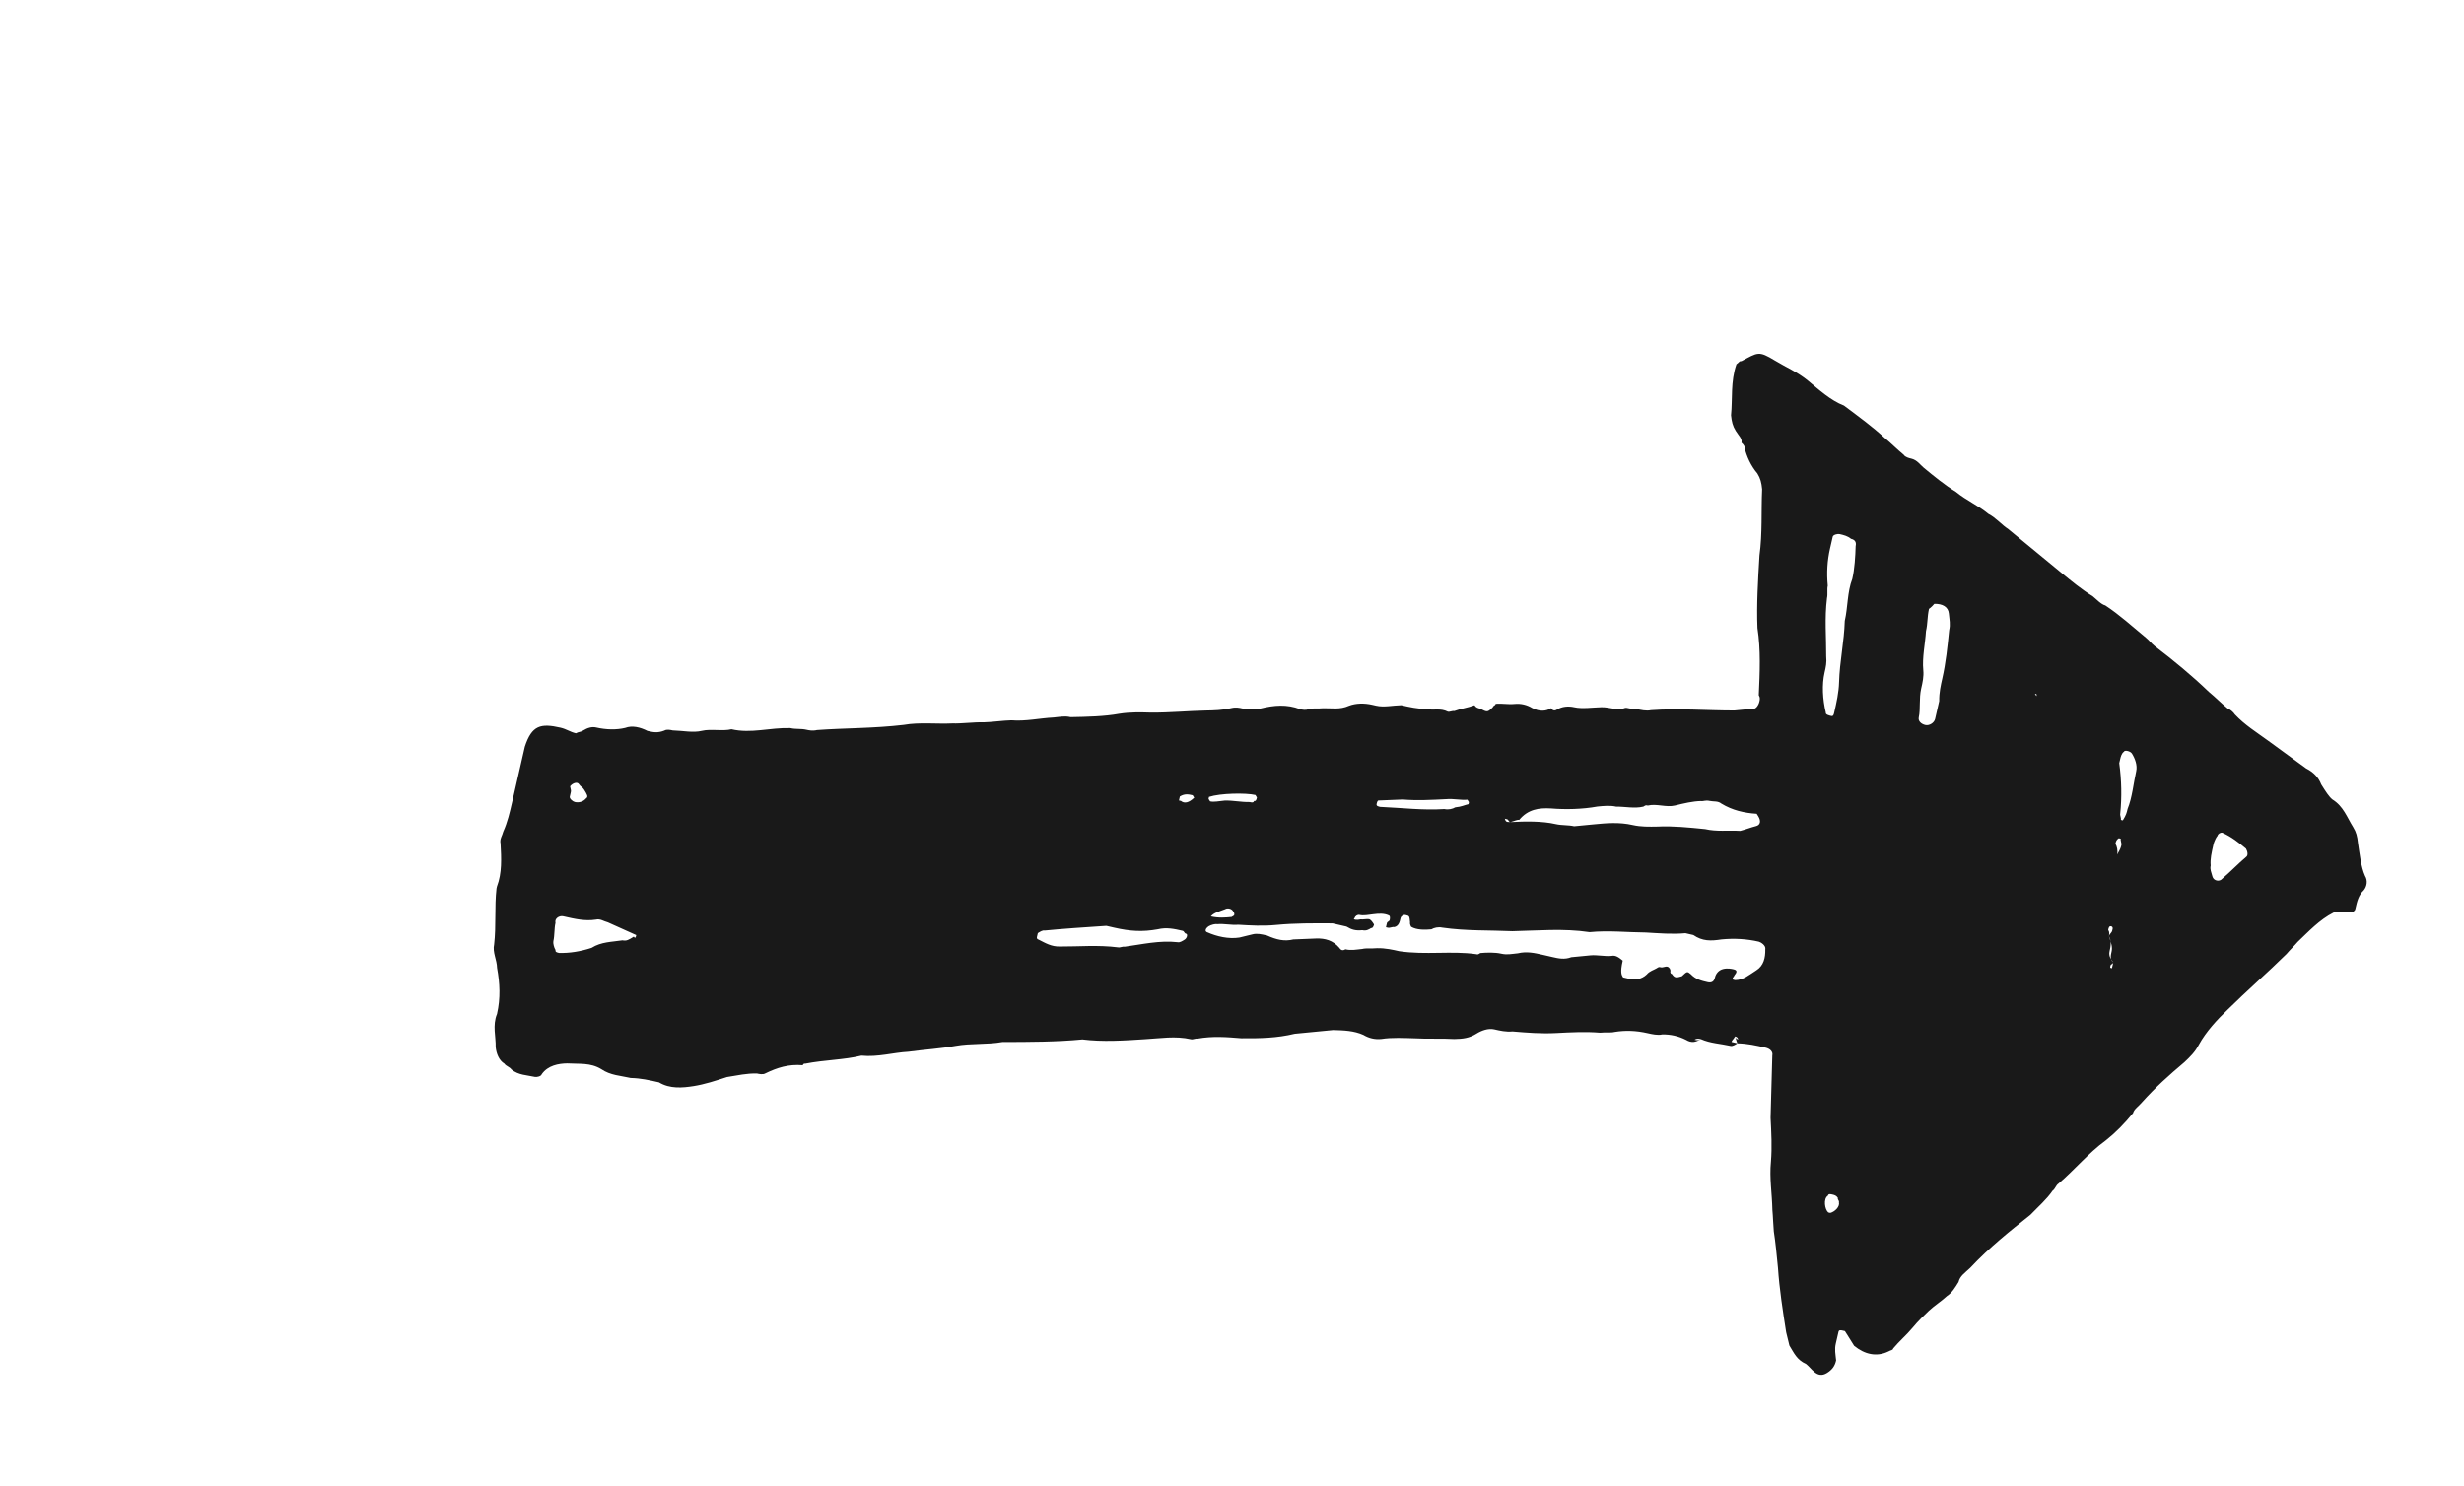 <svg width="121" height="73" viewBox="0 0 121 73" fill="none" xmlns="http://www.w3.org/2000/svg">
<g clip-path="url(#clip0_1354_588)">
<path fill-rule="evenodd" clip-rule="evenodd" d="M76.169 34.783C76.244 34.903 76.341 34.925 76.461 34.85C76.701 34.7 77.016 34.67 77.308 34.737C77.698 34.826 78.23 34.743 78.642 34.735C79.054 34.727 79.422 34.913 79.759 34.785C79.879 34.71 80.149 34.875 80.366 34.822C80.561 34.867 80.854 34.934 81.071 34.881C82.427 34.781 83.837 34.899 85.171 34.897C85.486 34.867 85.8 34.836 86.115 34.806C86.213 34.828 86.355 34.655 86.399 34.46C86.422 34.363 86.444 34.265 86.369 34.146C86.42 33.029 86.47 31.912 86.304 30.848C86.257 29.709 86.33 28.494 86.403 27.28C86.552 26.185 86.483 25.144 86.533 24.027C86.503 23.712 86.45 23.495 86.3 23.255C85.977 22.873 85.774 22.416 85.668 21.982C85.691 21.884 85.518 21.742 85.518 21.742C85.563 21.547 85.39 21.405 85.24 21.165C85.09 20.926 85.037 20.709 85.006 20.394C85.088 19.592 84.974 18.745 85.272 17.89C85.392 17.815 85.414 17.717 85.512 17.74C86.328 17.311 86.35 17.214 87.161 17.707C87.701 18.036 88.263 18.268 88.781 18.694C89.299 19.12 89.892 19.667 90.552 19.921C91.34 20.512 91.955 20.96 92.548 21.507C92.893 21.791 93.141 22.053 93.486 22.337C93.562 22.457 93.757 22.502 93.854 22.524C94.146 22.591 94.297 22.831 94.469 22.973C94.987 23.399 95.505 23.826 96.045 24.155C96.563 24.581 97.125 24.812 97.643 25.239C98.011 25.426 98.334 25.808 98.604 25.972C99.467 26.683 100.33 27.393 101.193 28.104C101.711 28.531 102.229 28.957 102.769 29.286C102.941 29.428 103.189 29.69 103.384 29.735C104.097 30.206 104.69 30.752 105.38 31.321C105.553 31.463 105.628 31.583 105.801 31.725C106.761 32.458 107.624 33.169 108.465 33.977C108.81 34.261 109.058 34.523 109.403 34.807C109.501 34.83 109.673 34.972 109.748 35.092C110.244 35.616 110.784 35.945 111.399 36.393C112.015 36.842 112.63 37.291 113.245 37.74C113.613 37.927 113.86 38.189 113.988 38.526C114.214 38.885 114.364 39.125 114.537 39.267C115.077 39.596 115.258 40.15 115.558 40.629C115.708 40.869 115.761 41.086 115.792 41.401C115.875 41.933 115.936 42.563 116.139 43.02C116.289 43.259 116.222 43.552 116.08 43.724C115.818 43.972 115.751 44.264 115.662 44.654C115.639 44.752 115.52 44.827 115.422 44.804C115.107 44.835 114.912 44.79 114.598 44.821C113.901 45.174 113.355 45.767 112.831 46.263C112.689 46.435 112.427 46.683 112.285 46.856C111.357 47.771 110.331 48.665 109.403 49.581C108.879 50.076 108.333 50.669 107.982 51.307C107.795 51.674 107.533 51.922 107.271 52.17C106.507 52.816 105.864 53.386 105.175 54.152C105.033 54.325 104.794 54.475 104.749 54.67C104.322 55.188 103.918 55.608 103.417 56.006C102.556 56.629 101.845 57.492 101.081 58.138C100.962 58.213 100.917 58.408 100.797 58.483C100.491 58.926 100.109 59.249 99.705 59.669C98.701 60.465 97.698 61.261 96.748 62.275C96.486 62.523 96.246 62.673 96.179 62.965C96.015 63.235 95.85 63.505 95.611 63.656C95.349 63.903 94.989 64.129 94.727 64.376C94.466 64.624 94.204 64.872 93.919 65.217C93.635 65.562 93.253 65.885 92.969 66.231C92.947 66.328 92.849 66.306 92.729 66.381C92.153 66.659 91.568 66.525 91.05 66.099C90.975 65.979 90.9 65.859 90.825 65.739C90.749 65.619 90.674 65.499 90.599 65.38L90.502 65.357C90.404 65.335 90.307 65.313 90.284 65.41C90.24 65.605 90.195 65.8 90.15 65.995C90.083 66.287 90.136 66.505 90.166 66.819C90.1 67.112 89.957 67.284 89.718 67.435C89.478 67.585 89.283 67.54 89.111 67.398C88.938 67.256 88.863 67.136 88.69 66.994C88.225 66.785 88.097 66.448 87.872 66.088C87.819 65.871 87.766 65.654 87.713 65.437C87.547 64.373 87.38 63.308 87.311 62.267C87.25 61.637 87.189 61.008 87.106 60.476C87.076 60.161 87.068 59.749 87.037 59.434C87.021 58.609 86.885 57.86 86.966 57.058C87.025 56.353 86.986 55.626 86.948 54.899C86.976 53.88 87.005 52.861 87.033 51.841C87.078 51.646 86.905 51.504 86.71 51.459C86.223 51.348 85.833 51.258 85.323 51.244C85.248 51.124 85.27 51.027 85.195 50.907C85.293 50.929 85.293 50.929 85.368 51.049C85.27 51.027 85.27 51.027 85.195 50.907C85.173 51.004 85.053 51.08 85.031 51.177C85.128 51.199 85.226 51.222 85.323 51.244C85.203 51.319 85.084 51.394 84.986 51.372C84.499 51.26 83.989 51.246 83.524 51.037C83.427 51.015 83.329 50.992 83.209 51.067C83.307 51.09 83.404 51.112 83.524 51.037C83.284 51.187 83.067 51.24 82.797 51.075C82.43 50.889 82.04 50.799 81.627 50.807C81.41 50.86 81.118 50.793 80.923 50.749C80.338 50.615 79.828 50.6 79.296 50.684C79.079 50.736 78.884 50.692 78.569 50.722C77.865 50.663 77.138 50.702 76.41 50.74C75.683 50.779 74.979 50.72 74.274 50.661C73.96 50.692 73.667 50.625 73.375 50.558C73.082 50.491 72.745 50.619 72.505 50.769C72.146 50.994 71.831 51.025 71.419 51.033C70.812 50.996 70.085 51.035 69.478 50.998C68.968 50.984 68.361 50.948 67.829 51.031C67.514 51.061 67.222 50.994 66.951 50.83C66.487 50.621 65.977 50.606 65.467 50.592C64.838 50.653 64.208 50.714 63.579 50.775C62.709 50.986 61.885 51.003 60.963 50.996C60.258 50.938 59.554 50.879 58.804 51.015C58.707 50.992 58.587 51.068 58.49 51.045C57.71 50.867 56.961 51.003 56.233 51.041C55.192 51.11 54.15 51.179 53.153 51.053C51.894 51.175 50.56 51.177 49.226 51.179C48.476 51.315 47.674 51.234 46.925 51.37C46.175 51.506 45.449 51.545 44.602 51.659C43.875 51.697 43.103 51.931 42.301 51.849C41.432 52.061 40.51 52.055 39.543 52.243C39.543 52.243 39.446 52.221 39.423 52.319C38.719 52.26 38.164 52.44 37.588 52.719C37.468 52.794 37.273 52.749 37.175 52.727C36.666 52.713 36.231 52.818 35.699 52.901C35.145 53.082 34.59 53.263 34.058 53.346C33.526 53.429 32.897 53.49 32.357 53.161C31.869 53.05 31.479 52.96 30.97 52.946C30.482 52.834 29.973 52.82 29.53 52.514C28.99 52.185 28.458 52.268 27.851 52.231C27.438 52.239 26.906 52.323 26.6 52.765C26.577 52.863 26.36 52.916 26.263 52.893C25.873 52.804 25.46 52.812 25.115 52.528C25.04 52.408 24.845 52.363 24.77 52.244C24.5 52.079 24.372 51.742 24.341 51.427C24.356 50.917 24.175 50.363 24.407 49.801C24.585 49.021 24.547 48.294 24.41 47.544C24.402 47.132 24.177 46.773 24.266 46.383C24.37 45.483 24.279 44.539 24.382 43.639L24.404 43.542C24.658 42.882 24.62 42.155 24.581 41.428C24.528 41.211 24.67 41.038 24.715 40.843C24.924 40.378 25.036 39.891 25.148 39.404C25.349 38.526 25.55 37.649 25.728 36.869C25.751 36.772 25.773 36.674 25.773 36.674C26.116 35.624 26.551 35.519 27.526 35.742C27.818 35.809 27.991 35.951 28.283 36.018C28.403 35.943 28.5 35.965 28.62 35.89C28.86 35.74 29.077 35.687 29.272 35.732C29.759 35.844 30.269 35.858 30.704 35.752C31.041 35.624 31.431 35.714 31.798 35.901C32.091 35.968 32.285 36.012 32.623 35.884C32.742 35.809 32.937 35.854 33.035 35.876C33.544 35.89 34.032 36.002 34.467 35.896C34.901 35.791 35.486 35.925 35.92 35.819C36.895 36.043 37.787 35.734 38.806 35.762C39.099 35.829 39.316 35.777 39.608 35.844C39.706 35.866 39.901 35.911 40.118 35.858C41.474 35.758 42.906 35.779 44.382 35.604C45.132 35.468 46.031 35.571 46.758 35.533C47.268 35.547 47.8 35.464 48.31 35.478C48.722 35.47 49.254 35.387 49.666 35.379C50.371 35.437 51.023 35.279 51.75 35.24C52.064 35.21 52.282 35.157 52.574 35.224C53.399 35.208 54.223 35.192 54.972 35.056C55.504 34.972 56.014 34.986 56.524 35.001C57.446 35.007 58.39 34.915 59.215 34.899C59.627 34.891 60.039 34.883 60.474 34.777C60.691 34.724 60.886 34.769 60.983 34.791C61.276 34.859 61.59 34.828 61.905 34.798C62.557 34.639 63.187 34.578 63.846 34.832C63.944 34.855 64.139 34.899 64.259 34.824C64.476 34.771 64.671 34.816 64.986 34.785C65.398 34.777 65.788 34.867 66.245 34.664C66.582 34.536 66.994 34.528 67.384 34.617C67.481 34.639 67.579 34.661 67.579 34.661C67.969 34.751 68.403 34.645 68.816 34.637C69.206 34.727 69.595 34.816 70.105 34.83C70.397 34.897 70.735 34.769 71.102 34.956C71.2 34.978 71.32 34.903 71.417 34.925C71.754 34.798 72.069 34.767 72.406 34.639C72.481 34.759 72.579 34.781 72.676 34.804C73.043 34.99 73.043 34.99 73.305 34.743C73.328 34.645 73.425 34.668 73.448 34.57C73.762 34.54 74.055 34.607 74.37 34.576C74.684 34.546 74.977 34.613 75.247 34.777C75.614 34.964 75.929 34.934 76.169 34.783ZM100.003 34.192C100.025 34.095 100.025 34.095 100.003 34.192C99.928 34.072 99.928 34.072 99.928 34.072C100.025 34.095 100.025 34.095 100.003 34.192ZM103.559 45.984C103.709 46.224 103.642 46.517 103.597 46.711C103.53 47.004 103.703 47.146 103.778 47.266C103.756 47.363 103.658 47.341 103.636 47.438C103.614 47.536 103.614 47.536 103.711 47.558L103.733 47.461C103.756 47.363 103.756 47.363 103.778 47.266C103.606 47.124 103.65 46.929 103.695 46.734C103.74 46.539 103.687 46.322 103.559 45.984C103.581 45.887 103.701 45.812 103.723 45.714L103.746 45.617C103.746 45.617 103.768 45.519 103.67 45.497C103.573 45.475 103.551 45.572 103.528 45.67C103.603 45.789 103.581 45.887 103.559 45.984ZM74.169 40.378C74.071 40.356 74.093 40.258 73.996 40.236L73.898 40.213C73.951 40.431 74.071 40.356 74.169 40.378C74.895 40.339 75.72 40.323 76.402 40.479C76.695 40.546 77.01 40.516 77.302 40.583C77.617 40.553 77.931 40.522 78.246 40.492C78.876 40.431 79.505 40.37 80.188 40.526C80.577 40.615 80.99 40.607 81.402 40.599C82.129 40.561 82.931 40.642 83.733 40.723C84.318 40.857 84.85 40.774 85.457 40.81C85.674 40.758 86.012 40.63 86.229 40.577C86.446 40.524 86.491 40.329 86.341 40.09L86.265 39.97C85.658 39.933 85.073 39.799 84.533 39.47C84.361 39.328 84.143 39.381 83.948 39.336C83.753 39.291 83.634 39.367 83.536 39.344C83.124 39.352 82.689 39.458 82.255 39.563C81.82 39.669 81.355 39.46 80.921 39.566C80.823 39.543 80.823 39.543 80.703 39.618C80.269 39.724 79.781 39.612 79.369 39.62C79.077 39.553 78.762 39.584 78.447 39.614C77.698 39.75 76.873 39.767 76.169 39.708C75.562 39.671 75.03 39.755 74.603 40.272C74.506 40.25 74.386 40.325 74.169 40.378ZM79.704 48.007C79.802 48.029 79.899 48.052 79.997 48.074C80.289 48.141 80.604 48.111 80.866 47.863C81.008 47.69 81.225 47.638 81.345 47.562C81.465 47.487 81.465 47.487 81.562 47.51C81.66 47.532 81.78 47.457 81.877 47.479C81.975 47.502 82.05 47.621 82.027 47.719C82.027 47.719 82.005 47.816 82.103 47.839C82.253 48.078 82.373 48.003 82.59 47.95C82.852 47.703 82.852 47.703 83.025 47.845C83.272 48.107 83.565 48.174 83.857 48.241C84.052 48.285 84.172 48.21 84.216 48.015C84.261 47.82 84.403 47.648 84.621 47.595C84.838 47.542 85.033 47.587 85.13 47.609C85.325 47.654 85.303 47.751 85.161 47.924C85.138 48.021 85.041 47.999 85.116 48.119L85.213 48.141C85.626 48.133 85.888 47.885 86.247 47.66C86.607 47.434 86.696 47.045 86.688 46.632C86.733 46.437 86.462 46.273 86.365 46.251C85.78 46.117 85.173 46.08 84.543 46.141C84.011 46.224 83.599 46.232 83.156 45.926C83.059 45.903 82.864 45.859 82.766 45.836C82.137 45.897 81.432 45.838 80.825 45.802C79.903 45.796 79.004 45.692 78.059 45.784C76.77 45.591 75.511 45.712 74.274 45.737C73.157 45.686 72.018 45.733 70.826 45.562C70.631 45.518 70.414 45.57 70.294 45.645C69.979 45.676 69.567 45.684 69.297 45.52C69.297 45.52 69.222 45.4 69.244 45.302C69.214 44.988 69.214 44.988 69.019 44.943C68.921 44.921 68.802 44.996 68.779 45.093C68.734 45.288 68.69 45.483 68.472 45.536C68.375 45.514 68.255 45.589 68.158 45.566L68.06 45.544C68.083 45.447 68.083 45.447 68.105 45.349C68.127 45.252 68.225 45.274 68.247 45.176C68.247 45.176 68.292 44.981 68.194 44.959C67.729 44.75 67.153 45.028 66.763 44.939C66.665 44.916 66.545 44.992 66.523 45.089C66.403 45.164 66.598 45.209 66.815 45.156C66.913 45.178 67.13 45.126 67.228 45.148C67.325 45.17 67.4 45.29 67.475 45.41C67.475 45.41 67.431 45.605 67.333 45.583C67.213 45.658 67.094 45.733 66.899 45.688C66.584 45.719 66.389 45.674 66.119 45.51C65.924 45.465 65.632 45.398 65.437 45.353C64.515 45.347 63.593 45.341 62.648 45.432C62.019 45.493 61.412 45.457 60.805 45.42C60.49 45.451 60.1 45.361 59.785 45.392C59.688 45.369 59.47 45.422 59.351 45.497C59.351 45.497 59.231 45.572 59.209 45.67C59.186 45.767 59.284 45.79 59.284 45.79C59.749 45.999 60.334 46.133 60.865 46.05C61.083 45.997 61.3 45.944 61.517 45.891C61.735 45.839 61.93 45.883 62.222 45.95C62.687 46.159 63.077 46.249 63.511 46.143C63.924 46.135 64.239 46.105 64.651 46.096C65.063 46.088 65.453 46.178 65.776 46.559C65.851 46.679 65.948 46.702 66.068 46.626C66.361 46.693 66.578 46.641 66.893 46.61C67.11 46.557 67.305 46.602 67.62 46.572C68.032 46.563 68.422 46.653 68.714 46.72C70.004 46.913 71.285 46.693 72.477 46.864C72.575 46.886 72.575 46.886 72.694 46.811C73.009 46.781 73.421 46.773 73.714 46.84C74.006 46.907 74.223 46.854 74.538 46.823C74.973 46.718 75.363 46.807 75.752 46.896C75.948 46.941 76.045 46.963 76.24 47.008C76.532 47.075 76.825 47.142 77.162 47.014C77.477 46.984 77.791 46.953 78.106 46.923C78.421 46.892 78.811 46.982 79.126 46.951C79.343 46.898 79.515 47.041 79.688 47.183C79.554 47.768 79.629 47.887 79.704 48.007ZM89.866 26.945C89.732 27.53 89.695 28.137 89.756 28.766C89.711 28.961 89.764 29.178 89.719 29.373C89.594 30.37 89.685 31.315 89.679 32.237C89.709 32.551 89.665 32.746 89.598 33.039C89.464 33.624 89.502 34.351 89.661 35.003C89.638 35.1 89.833 35.145 89.931 35.167C90.028 35.189 90.051 35.092 90.073 34.994C90.185 34.507 90.296 34.02 90.311 33.51C90.339 32.491 90.562 31.516 90.591 30.496C90.747 29.814 90.709 29.087 90.962 28.427C91.074 27.94 91.111 27.333 91.125 26.823C91.169 26.628 91.094 26.508 90.899 26.463C90.727 26.321 90.532 26.277 90.337 26.232C90.239 26.21 90.022 26.262 90 26.36C89.955 26.555 89.91 26.75 89.866 26.945ZM94.727 29.905C94.638 30.295 94.668 30.61 94.579 31C94.542 31.607 94.386 32.289 94.447 32.919C94.478 33.234 94.41 33.526 94.343 33.819C94.232 34.306 94.315 34.838 94.226 35.228C94.181 35.423 94.354 35.565 94.549 35.61C94.743 35.654 94.983 35.504 95.028 35.309C95.095 35.017 95.162 34.724 95.229 34.432C95.221 34.02 95.31 33.63 95.377 33.337C95.556 32.558 95.637 31.755 95.718 30.953C95.785 30.661 95.732 30.444 95.702 30.129C95.671 29.814 95.401 29.65 94.989 29.658C94.847 29.83 94.727 29.905 94.727 29.905ZM54.719 45.564C54.719 45.564 54.524 45.52 54.329 45.475C53.287 45.544 52.245 45.613 51.301 45.705C51.203 45.682 51.084 45.757 50.964 45.833C50.964 45.833 50.941 45.93 50.919 46.027C50.919 46.027 50.897 46.125 50.994 46.147C51.362 46.334 51.632 46.498 52.044 46.49C52.966 46.496 53.91 46.405 54.907 46.531C55.005 46.553 55.125 46.478 55.222 46.501C56.069 46.387 56.938 46.176 57.838 46.279C57.935 46.301 58.055 46.226 58.175 46.151C58.295 46.076 58.339 45.881 58.242 45.859C58.144 45.837 58.167 45.739 58.069 45.717C57.679 45.627 57.289 45.538 56.855 45.644C56.106 45.78 55.498 45.743 54.719 45.564ZM31.244 45.93C30.779 45.721 30.314 45.512 29.849 45.303C29.654 45.258 29.481 45.116 29.264 45.169C28.732 45.252 28.244 45.14 27.66 45.006C27.465 44.962 27.225 45.112 27.278 45.329C27.211 45.621 27.241 45.936 27.174 46.229C27.152 46.326 27.205 46.543 27.28 46.663C27.258 46.761 27.355 46.783 27.453 46.805C27.962 46.82 28.494 46.736 29.049 46.556C29.528 46.255 30.038 46.269 30.57 46.186C30.765 46.231 30.884 46.156 31.124 46.005C31.199 46.125 31.221 46.028 31.244 45.93ZM108.709 41.419C108.597 41.907 108.53 42.199 108.56 42.514C108.516 42.709 108.591 42.829 108.644 43.046C108.696 43.263 108.989 43.33 109.131 43.158C109.513 42.835 109.917 42.414 110.299 42.092C110.418 42.016 110.366 41.799 110.291 41.679C109.945 41.395 109.6 41.111 109.135 40.902C109.038 40.879 108.918 40.954 108.895 41.052C108.753 41.224 108.686 41.517 108.709 41.419ZM104.247 40.294C104.345 40.317 104.345 40.317 104.247 40.294C104.412 40.024 104.434 39.927 104.479 39.732C104.71 39.169 104.769 38.465 104.903 37.88C104.97 37.587 104.842 37.25 104.692 37.011C104.617 36.891 104.324 36.824 104.302 36.922C104.182 36.997 104.137 37.192 104.115 37.289C104.093 37.386 104.07 37.484 104.07 37.484C104.184 38.331 104.2 39.155 104.119 39.957C104.097 40.055 104.172 40.175 104.15 40.272C104.15 40.272 104.247 40.294 104.247 40.294ZM72.114 39.497L72.136 39.399L72.061 39.279C71.746 39.31 71.356 39.22 71.041 39.251C70.314 39.289 69.587 39.328 68.883 39.269C68.47 39.277 68.156 39.308 67.743 39.316C67.646 39.294 67.624 39.391 67.601 39.489C67.579 39.586 67.676 39.608 67.774 39.631C68.891 39.681 69.888 39.807 70.93 39.738C71.124 39.783 71.342 39.73 71.462 39.655C71.776 39.624 71.896 39.549 72.114 39.497ZM60.151 39.32C60.563 39.312 60.953 39.401 61.365 39.393C61.462 39.415 61.56 39.438 61.582 39.34C61.68 39.363 61.702 39.265 61.724 39.168L61.649 39.048C61.162 38.936 59.925 38.961 59.371 39.141L59.349 39.239L59.424 39.359C59.619 39.403 59.836 39.35 60.151 39.32ZM28.025 38.934C28.003 39.032 28.003 39.032 27.98 39.129C27.958 39.227 28.131 39.369 28.228 39.391C28.423 39.436 28.64 39.383 28.783 39.211C28.902 39.135 28.827 39.016 28.677 38.776C28.602 38.656 28.504 38.634 28.429 38.514C28.354 38.394 28.137 38.447 27.995 38.62C28.047 38.837 28.047 38.837 28.025 38.934ZM59.462 45.01C59.44 45.108 59.44 45.108 59.462 45.01C59.852 45.099 60.167 45.069 60.482 45.038L60.602 44.963C60.624 44.866 60.624 44.866 60.549 44.746C60.474 44.626 60.279 44.581 60.159 44.657C59.822 44.785 59.605 44.837 59.462 45.01ZM89.982 58.672C89.884 58.65 89.787 58.628 89.764 58.725C89.525 58.875 89.608 59.407 89.781 59.55L89.878 59.572C90.095 59.519 90.357 59.271 90.305 59.054C90.327 58.957 90.229 58.934 90.252 58.837C90.177 58.717 90.079 58.695 89.982 58.672ZM58.644 39.18L58.569 39.06C58.374 39.015 58.179 38.971 57.939 39.121C57.939 39.121 57.917 39.218 57.895 39.316L57.992 39.338C58.165 39.48 58.382 39.428 58.644 39.18C58.622 39.277 58.622 39.277 58.644 39.18ZM103.965 41.974C104.129 41.704 104.152 41.606 104.174 41.509C104.196 41.411 104.121 41.291 104.144 41.194L104.046 41.172C103.926 41.247 103.904 41.344 103.882 41.442C103.957 41.562 104.01 41.779 103.965 41.974Z" fill="#191919"/>
</g>
<defs>
<clipPath id="clip0_1354_588">
<rect width="48.3" height="112.5" fill="white" transform="translate(120.445 25.129) rotate(102.907)"/>
</clipPath>
</defs>
</svg>
